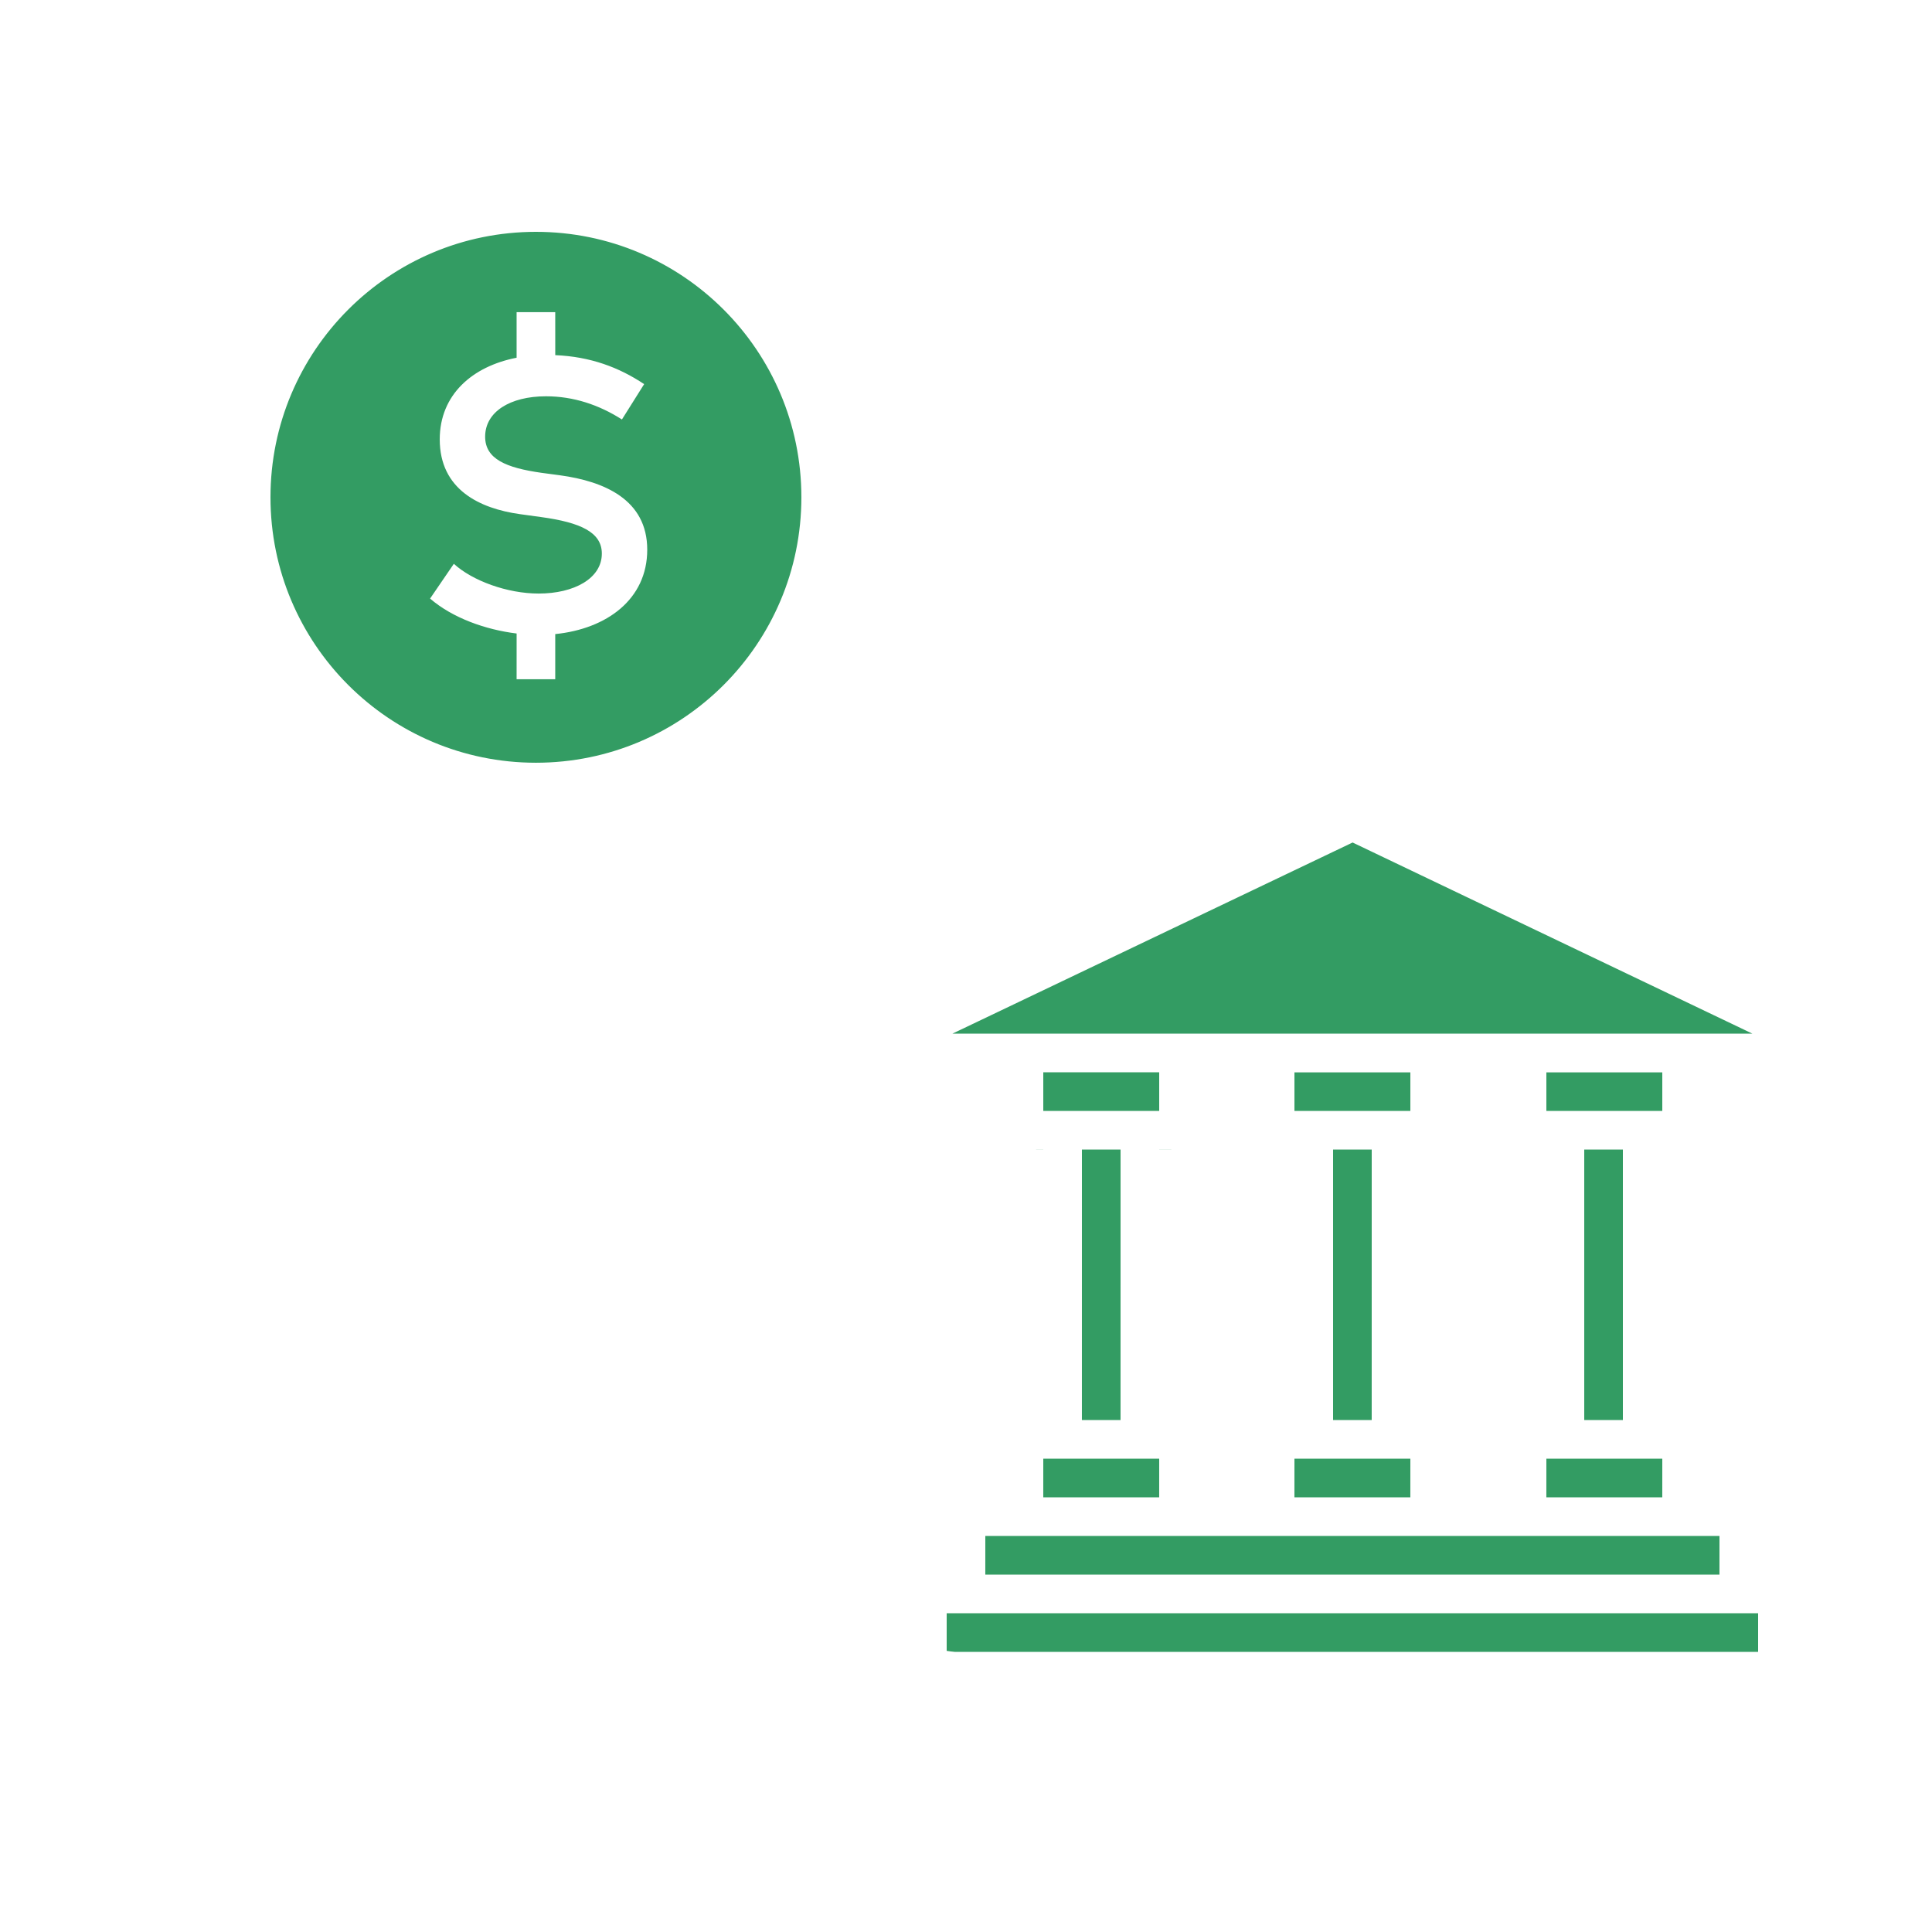 <svg width="100" height="100" viewBox="0 0 100 100" fill="none" xmlns="http://www.w3.org/2000/svg">
<rect width="100" height="100" fill="white"/>
<path fill-rule="evenodd" clip-rule="evenodd" d="M53.628 54.489V59.489H60.628V54.489H53.628Z" fill="#339C63"/>
<path fill-rule="evenodd" clip-rule="evenodd" d="M65.84 55.489V58.489H73.84V55.489H65.84Z" fill="#339C63"/>
<path fill-rule="evenodd" clip-rule="evenodd" d="M79.04 55.489V58.489H87.04V55.489H79.04Z" fill="#339C63"/>
<path fill-rule="evenodd" clip-rule="evenodd" d="M53.628 75.058V77.889H60.628V75.058H53.628Z" fill="#339C63"/>
<path fill-rule="evenodd" clip-rule="evenodd" d="M65.84 74.889V77.889H73.84V74.889H65.84Z" fill="#339C63"/>
<path fill-rule="evenodd" clip-rule="evenodd" d="M78.827 75.058V79.058H86.827V75.058H78.827Z" fill="#339C63"/>
<path fill-rule="evenodd" clip-rule="evenodd" d="M48.142 86.133V82.5H50.244V78.5H89.802V82.316H91.984V86.133H48.142Z" fill="#339C63"/>
<path fill-rule="evenodd" clip-rule="evenodd" d="M48.142 53.5L69.841 42.758L91.984 53.5V54.489H48.142V53.5Z" fill="#339C63"/>
<rect x="55" y="59" width="4" height="15" fill="#339C63"/>
<rect x="68" y="59" width="4" height="15" fill="#339C63"/>
<rect x="81" y="59" width="4" height="15" fill="#339C63"/>
<circle cx="27.739" cy="25.739" r="14.739" fill="#339C63"/>
<path fill-rule="evenodd" clip-rule="evenodd" d="M27.739 10C36.432 10 43.479 17.047 43.479 25.739C43.479 34.432 36.432 41.479 27.739 41.479C19.047 41.479 12 34.432 12 25.739C12 17.047 19.047 10 27.739 10ZM50.35 12.24C50.35 12.24 50.35 12.24 50.35 12.24L50.123 12.241C47.337 12.257 44.622 12.576 42.012 13.168C42.518 13.72 42.992 14.302 43.43 14.911L43.447 14.908L44.427 16.27C46.017 15.124 47.669 14.472 49.35 14.33L49.349 34.071L43.479 34.071L42.479 36.071L49.349 36.071L49.35 49.448L51.35 48.554L51.349 36.071L66.503 36.071C66.783 37.423 67.024 38.822 67.222 40.261C67.234 40.343 67.313 40.937 67.325 41.02L69.238 40.243L69.118 39.391C68.953 38.26 68.761 37.153 68.545 36.071L83.227 36.071C84.098 38.144 84.781 40.322 85.252 42.584C85.471 43.636 85.794 45.909 85.914 47.184L88.04 48.054L88.035 48.006C88.02 47.879 87.981 47.555 87.944 47.254C87.909 46.97 87.877 46.706 87.871 46.653C87.726 45.282 87.426 43.216 87.21 42.177C83.602 24.852 68.268 12.24 50.35 12.24ZM50.35 12.24L50.584 12.241H50.544L50.35 12.24ZM14.261 39.124C14.779 39.666 15.329 40.178 15.907 40.656L15.875 40.776C15.108 43.685 14.699 46.74 14.699 49.891L14.702 50.364L30.92 50.365L30.919 50.128L30.918 49.891C30.918 48.687 30.968 46.863 31.004 46.302C31.035 45.817 31.128 44.81 31.195 44.078C31.234 43.645 31.265 43.308 31.27 43.232L33.259 42.758C33.255 42.84 33.229 43.197 33.194 43.678C33.135 44.489 33.051 45.654 32.998 46.466C32.926 47.593 32.918 48.742 32.918 49.891L32.92 50.364L47.163 50.364L45.156 51.431V52.364L32.961 52.365C33.135 57.484 33.846 62.33 34.981 66.657L52 66.658V68.658L35.547 68.658C37.707 75.756 41.051 81.228 45.018 83.852L45.017 87.167C26.678 84.57 12.699 68.798 12.699 49.891C12.699 46.149 13.245 42.535 14.261 39.124ZM70.011 41.392L93 52.382V55.5L88.04 55.5L88.04 59.5H86V73.5L88.04 73.5L88.039 77.5L91 77.5L90.999 81.5L93 81.5V87.5L50.243 87.5L50.244 87.542C49.935 87.542 49.628 87.528 49.322 87.501L47 87.5V81.5L48.999 81.5L49 77.5L51.999 77.5L52 73.5L53.999 73.5L54 59.5H52V55.5L47 55.5V52.382L70.011 41.392ZM49 83.5H91V85.5L49.422 85.501C49.281 85.488 49.14 85.47 49 85.449L49 83.5ZM33.458 68.657L20.036 68.658C25.053 76.749 33.222 82.698 42.865 84.755L42.602 84.54C38.695 81.307 35.51 75.674 33.458 68.657ZM51 79.5H89L88.999 81.5H50.999L51 79.5ZM86.04 75.5H80.04L80.039 77.5H86.039L86.04 75.5ZM75 55.5H78.04L78.04 59.5H80V73.5L78.04 73.5L78.039 77.5H74.999L75 73.5L72.999 73.5L73 59.5H75V55.5ZM73 75.5H67L66.999 77.5H72.999L73 75.5ZM62 55.5H65V59.5H67V73.5L65 73.5L64.999 77.5H61.999L62 73.5L59.999 73.5L60 59.5H62V55.5ZM60 75.5H54L53.999 77.5H59.999L60 75.5ZM82 59.5H84V73.5H82V59.5ZM58 59.5H56L55.999 73.5H57.999L58 59.5ZM69 59.5H71L70.999 73.5H69V59.5ZM30.959 52.365L14.784 52.365C15.137 57.498 16.578 62.34 18.883 66.658L32.913 66.657C31.808 62.286 31.127 57.448 30.959 52.365ZM54 55.5H60V57.5H54V55.5ZM73 55.5H67V57.5H73V55.5ZM80.04 55.5H86.04L86.04 57.5H80.04L80.04 55.5ZM70.011 43.608L49.3 53.5H90.701L70.011 43.608ZM14 25.739C14 18.151 20.151 12 27.739 12C35.328 12 41.479 18.151 41.479 25.739C41.479 33.328 35.328 39.479 27.739 39.479C20.151 39.479 14 33.328 14 25.739ZM28.739 16.158L28.74 18.382C30.565 18.461 32.038 19.014 33.341 19.882L32.191 21.712C31.001 20.952 29.681 20.512 28.261 20.512C26.391 20.512 25.111 21.322 25.111 22.602C25.111 23.762 26.201 24.212 28.021 24.472L28.991 24.602C31.261 24.912 33.501 25.852 33.501 28.452C33.501 31.032 31.387 32.554 28.739 32.82L28.739 35.158H26.739L26.74 32.79C25.129 32.592 23.427 31.987 22.261 30.982L23.491 29.182C24.451 30.062 26.261 30.722 27.881 30.722C29.711 30.722 31.151 29.942 31.151 28.652C31.151 27.552 30.051 27.042 28.001 26.762L26.911 26.612C24.831 26.322 22.761 25.342 22.761 22.742C22.761 20.428 24.45 18.961 26.739 18.516L26.739 16.158H28.739ZM58.138 15.203L57.957 15.057C68.58 17.372 77.542 24.439 82.313 34.071L68.111 34.072C66.11 25.55 62.551 18.829 58.138 15.203ZM51.35 14.279L51.349 34.071L66.053 34.071C63.263 22.625 57.602 14.894 51.35 14.279Z" fill="white"/>
</svg>
